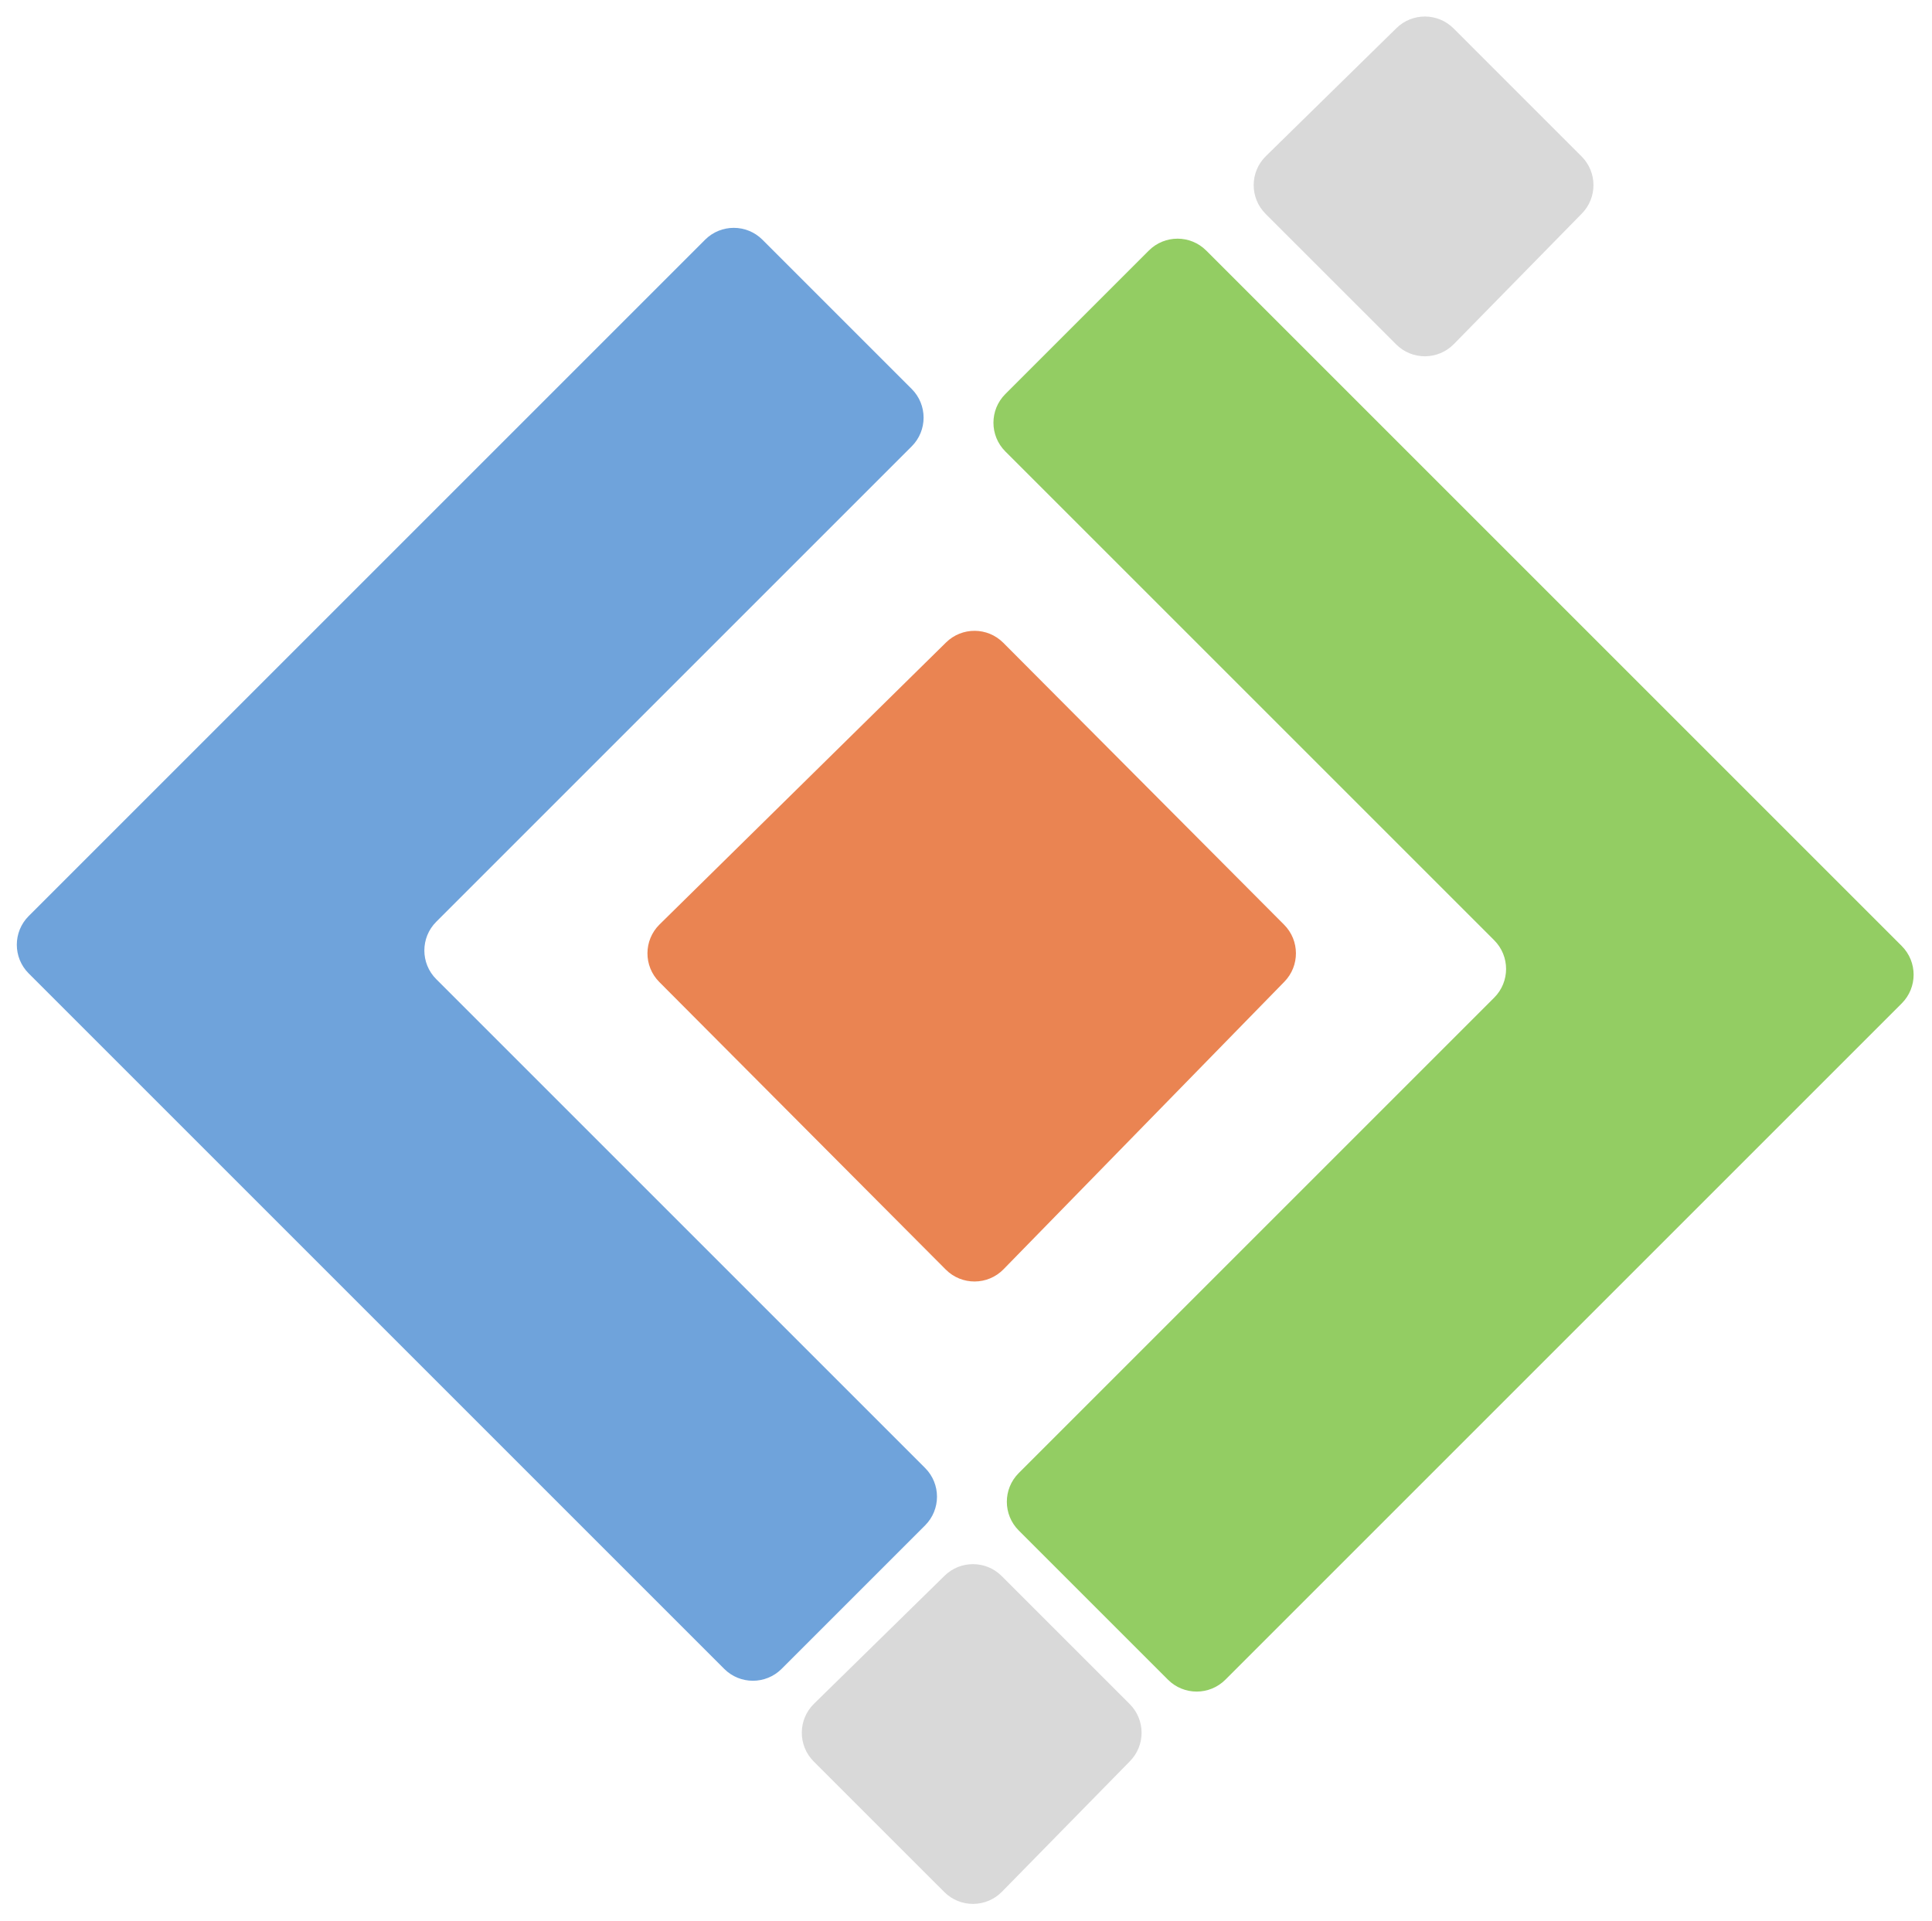 <svg xmlns="http://www.w3.org/2000/svg" fill="none" viewBox="0 0 714 710"><path fill="#93CD63" d="M702.815 370.853 452.853 620.815c-5.858 5.858-15.355 5.858-21.213 0l-55.154-55.154c-5.858-5.858-5.858-15.355 0-21.213l175.716-175.716c5.858-5.858 5.858-15.356 0-21.213L371.536 166.853c-5.858-5.858-5.858-15.356 0-21.213l53.033-53.033c5.858-5.858 15.355-5.858 21.213 0L702.815 349.64c5.858 5.858 5.858 15.355 0 21.213Z"/><path fill="#6FA3DB" d="M10.607 338.569 260.569 88.607c5.858-5.858 15.355-5.858 21.213 0l55.154 55.154c5.858 5.858 5.858 15.355 0 21.213L161.22 340.69c-5.858 5.858-5.858 15.356 0 21.213l180.666 180.666c5.858 5.858 5.858 15.356 0 21.213l-53.033 53.033c-5.858 5.858-15.355 5.858-21.213 0L10.607 359.782c-5.858-5.858-5.858-15.355 0-21.213Z"/><path fill="#EA8452" d="M243.754 341.67 349.62 237.461c5.88-5.787 15.329-5.741 21.151.105L474.56 341.774c5.789 5.812 5.835 15.197.104 21.066L370.873 469.119c-5.844 5.985-15.455 6.033-21.358.106L243.649 362.946c-5.871-5.894-5.824-15.44.105-21.276Z"/><path fill="#D9D9D9" d="m467.817 57.715 48.26-47.317c5.875-5.759 15.292-5.713 21.109.104l47.312 47.316c5.817 5.817 5.863 15.234.104 21.108l-47.314 48.257c-5.84 5.957-15.418 6.004-21.317.106l-48.259-48.256c-5.899-5.899-5.852-15.477.105-21.318Zm-167 572 48.26-47.316c5.875-5.76 15.292-5.713 21.109.104l47.312 47.316c5.817 5.817 5.863 15.234.104 21.108l-47.314 48.256c-5.84 5.957-15.418 6.004-21.317.106l-48.259-48.256c-5.899-5.899-5.852-15.477.105-21.318Z"/></svg>